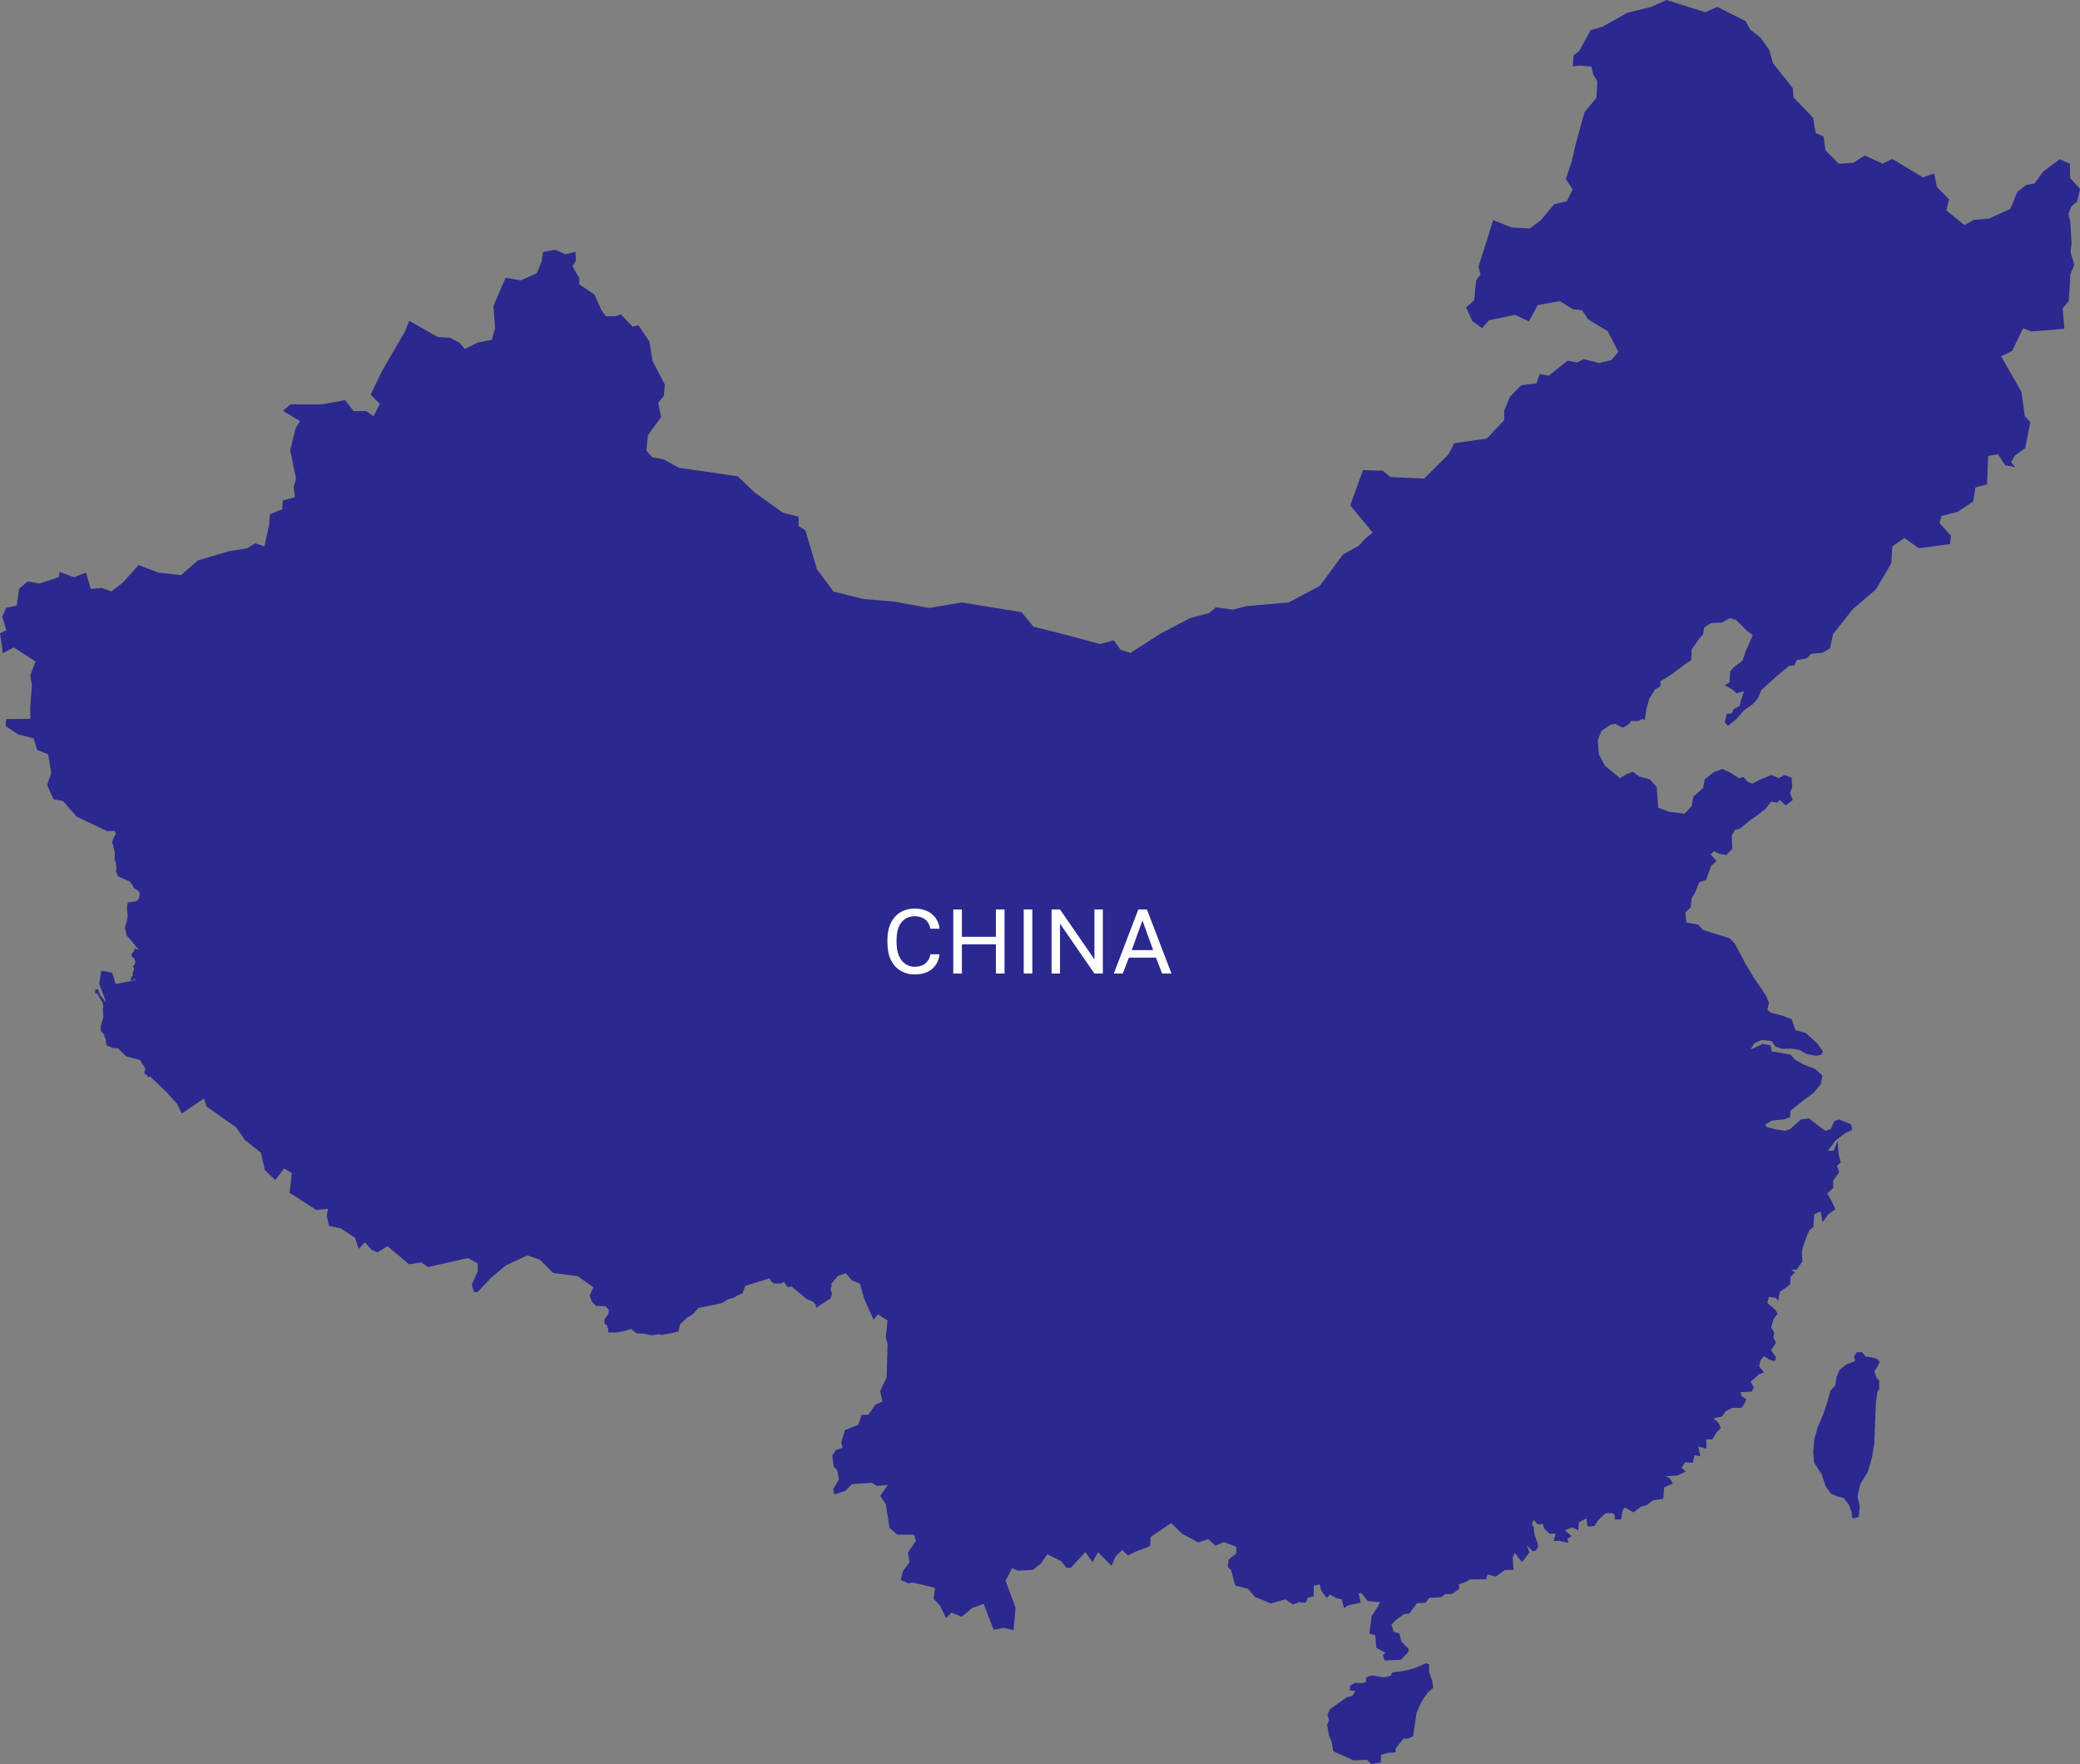 <svg width="250" height="212" viewBox="0 0 250 212" fill="none" xmlns="http://www.w3.org/2000/svg">
<rect x="0" y="0" width="250" height="212" fill="#808080" stroke="none"/>
<g clip-path="url(#clip0_1856_36625)">
<path d="M200.3 0L198.461 0.826L195.602 1.53L192.662 3.181L191.176 3.634L189.811 6.127L189.128 6.677L189.032 7.98L189.787 7.875L191.281 8.005L191.506 8.984L191.98 9.753L191.883 11.76L190.438 13.5L189.385 17.337L188.92 19.36L188.205 21.505L189.008 22.776L188.325 24.184L186.807 24.548L185.153 26.507L183.86 27.454L181.707 27.341L179.466 26.45L177.699 32.084L177.948 32.974L177.418 33.719L177.185 36.082L176.206 36.948L176.977 38.599L178.125 39.441L178.968 38.494L182.093 37.838L183.771 38.623L184.815 36.673L187.466 36.187L189.032 37.15L190.164 37.296L190.887 38.389L193.233 39.797L194.51 42.29L193.674 43.277L192.213 43.625L190.333 43.156L189.57 43.561L188.398 43.35L186.141 45.155L185.064 44.937L184.679 46.062L182.84 46.304L181.49 47.672L180.784 49.388L180.792 50.497L178.711 52.707L174.8 53.257L174.069 54.649L171.154 57.514L167.122 57.336L166.198 56.567L163.829 56.495L162.287 60.736L164.985 64.005L164.094 64.726L163.331 65.576L161.403 66.652L158.616 70.424L154.874 72.407L149.83 72.844L148.207 73.265L146.143 72.981L145.348 73.669L143.075 74.276L139.525 76.122L135.871 78.469L134.69 78.097L133.871 76.956L132.216 77.401L127.671 76.178L124.217 75.312L122.779 73.572L115.591 72.399L111.696 73.07L107.431 72.293L103.793 71.994L100.186 71.096L98.186 68.409L96.805 63.746L95.978 63.204L95.994 62.103L94.074 61.602L90.685 59.165L88.669 57.247L81.625 56.219L79.77 55.216L78.364 54.932L77.69 54.163L77.874 52.318L79.457 50.125L79.111 48.425L79.786 47.575L79.906 46.215L78.445 43.399L78.051 41.052L76.734 39.085L76.011 39.247L74.63 37.782L73.891 38.016L72.823 38.008L72.293 37.28L71.441 35.394L69.618 34.156L69.642 33.444L68.799 31.987L69.225 31.331L69.16 30.263L67.972 30.554L66.743 30.02L65.273 30.271L65.088 31.46L64.502 32.853L62.59 33.694L60.767 33.387L59.305 36.778L59.506 39.449L59.113 40.841L57.442 41.157L55.86 41.934L55.233 41.197L54.117 40.598L52.623 40.509L49.186 38.551L48.672 39.846L45.909 44.597L44.551 47.438L45.652 48.53L44.905 50.028L43.989 49.396L42.511 49.42L41.483 48.093L38.68 48.595H34.929L34.006 49.372L36.062 50.61L35.54 51.452L34.881 54.083L35.58 57.522L35.291 58.583L35.444 59.748L33.99 60.161L33.917 61.213L32.448 61.796L32.351 63.059L31.789 65.657L30.673 65.292L29.717 65.883L27.428 66.272L23.79 67.348L21.766 69.113L19.043 68.821L16.658 67.907L14.746 70.035L13.381 71.079L12.248 70.659L10.907 70.78L10.337 68.821L8.883 69.372L7.156 68.732L7.068 69.364L4.755 70.124L3.317 69.882L2.297 70.772L2 72.795L0.755 73.03L0.273 74.115L0.755 75.733L0 76.122L0.345 78.485L1.663 77.814L4.273 79.497L3.638 81.148L3.839 82.322L3.63 85.049L3.654 86.385L0.731 86.417L0.683 87.259L2.209 88.279L4.024 88.724L4.474 90.124L5.791 90.658L6.152 92.908L5.67 94.349L6.425 96.049L7.59 96.283L9.22 98.153L12.883 99.885L13.116 99.877L13.124 99.893L13.324 99.869L13.75 99.861L13.935 100.217L13.63 100.743L13.485 101.204L13.774 102.297L13.806 102.71L13.758 103.276L13.935 103.689L13.999 104.361L13.935 104.733L14.2 105.324L14.714 105.551L15.573 105.931L15.951 106.401L16.128 106.765L16.617 107.056L16.81 107.404L16.698 108.019L16.384 108.303L15.364 108.465L15.252 109.007L15.284 109.541L15.348 110.116L15.268 110.553L15.011 111.508L15.188 112.228L15.172 112.325L15.236 112.398L15.252 112.471L15.38 112.601V112.584L16.642 114.106L16.634 114.171L16.2 113.976L16.063 114.357L15.862 114.608L15.79 114.842L15.919 115.061L16.128 115.15L16.272 115.652L16.136 115.984L15.967 116.089L16.087 116.34L16.095 116.575L15.927 116.963L15.991 117.19L15.766 117.473L15.71 117.837L16.015 117.789L16.28 117.651L16.264 117.789L13.903 118.258L13.485 116.906L12.168 116.655L11.927 118.234L12.69 120.257L12.626 120.451L12.529 120.209L12.007 119.553L11.75 118.865L11.421 118.962L11.445 119.407L11.654 119.351L11.967 119.885L12.32 120.476L12.417 120.978L12.457 120.929L12.353 121.22L12.425 122.256L12.12 123.252L12.104 123.908L12.585 124.385L12.481 124.417L12.714 124.903L12.73 125.364L12.867 125.656L13.63 125.971H13.967L14.184 125.988L15.156 126.951L16.81 127.388L17.645 128.691L17.429 128.44L17.38 128.812L17.356 129.063L17.621 129.168L17.854 129.468L18.063 129.33L18.175 129.508L19.983 131.216L21.292 132.681L21.846 133.83L24.52 132.017L24.826 132.973L26.006 133.814L28.384 135.49L29.436 137.003L31.363 138.541L31.837 140.637L33.082 141.819L34.142 140.435L35.082 140.977L34.801 143.341L38.006 145.413L39.411 145.275L39.275 146.117L39.54 147.323L40.985 147.638L42.672 148.763L43.114 150.083L43.861 149.306L44.664 150.204L45.355 150.52L46.567 149.767L49.178 151.944L50.647 151.71L51.443 152.284L56.261 151.192L57.402 151.831L57.434 152.762L56.703 154.381L56.984 155.311L57.442 155.255L58.968 153.62L60.799 152.074L63.394 150.876L64.887 151.386L66.47 152.98L69.433 153.369L71.329 154.712L70.879 155.692L71.128 156.42L71.626 156.938L72.79 156.995L73.184 157.416L73.128 157.917L72.654 158.525L72.67 159.075L72.967 159.31L73.128 159.9L73.08 160.119L74.067 160.151L75.063 159.965L75.835 159.714L76.533 160.249L77.409 160.281L78.3 160.475L79.176 160.362L79.609 160.443L79.858 160.37L80.943 160.168L81.545 160.014L81.746 159.148L82.533 158.403L83.232 157.982L83.971 157.181L84.999 156.987L86.757 156.622L87.528 156.137L88.171 155.975L88.709 155.651L89.247 155.449L89.569 154.542L92.508 153.628L92.669 153.992L93.086 154.267L93.801 154.259L94.251 154.073L94.58 154.623L94.95 154.68L95.062 154.559L95.97 155.295L96.982 156.137L97.705 156.42L98.058 156.825L98.09 157.173L99.849 156.024L99.994 155.538L99.833 154.89L99.994 154.381L99.833 154.372L100.724 153.345L101.664 153.013L102.347 153.846L103.359 154.292L103.897 156.161L104.997 158.606L105.511 157.958L106.676 158.695L106.467 160.694L106.684 161.568L106.563 165.542L105.792 167.169L106.057 168.439L105.23 168.804L104.363 170.018L103.568 170.05L103.15 171.24L101.552 171.879L101.11 173.377L101.271 174L100.427 174.283L100.034 174.939L100.202 176.234L100.628 176.711L100.829 177.82L100.138 178.961L100.291 179.609L101.648 179.139L102.403 178.362L104.78 178.2L105.399 178.589L106.716 178.451L105.792 179.763L106.475 180.79L106.909 183.615L107.824 184.425L109.864 184.449L110.081 185.185L109.126 186.626L109.326 187.743L108.523 188.811L108.266 189.888L109.19 190.293L109.704 190.187L112.378 190.827L112.218 192.146L112.973 192.947L113.72 194.469L114.378 193.797L115.583 194.307L116.86 193.247L118.233 192.761L119.43 195.861L120.659 195.634L121.823 195.918L122.064 193.239L120.86 189.961L121.647 188.455L122.321 188.763L124.121 188.674L125.108 187.921L125.871 186.788L127.558 187.63L128.16 188.399L128.682 188.439L130.457 186.529L131.309 187.743L131.975 186.561L133.606 188.188L134.056 187.104L134.875 186.286L135.566 186.934L136.425 186.513L138.24 185.809L138.296 184.716L140.762 183.041L142.087 184.327L144.015 185.372L145.244 184.967L146.071 185.768L147.091 185.339L148.569 185.89L148.601 186.691L147.661 187.444L147.573 188.318L147.99 188.73L148.456 190.552L150.006 190.948L150.834 191.919L152.745 192.704L154.48 192.219L155.412 192.834L156.271 192.494L156.408 192.615H156.93L157.187 192.033L157.901 191.83V190.592L158.616 190.398L158.809 191.183L159.46 192.033L159.845 191.636L160.56 192.033L161.275 192.227L161.54 193.271L161.99 192.947L163.548 192.615L163.291 191.507L163.612 191.442L164.391 192.421L165.885 192.551L165.564 193.142L164.849 194.25L164.584 196.347L165.299 196.541L165.427 198.046L166.535 198.637L166.206 198.896L166.407 199.552L168.351 199.487L169.258 198.572L169.322 198.176L168.415 197.261L168.222 196.347L167.507 196.088L167.25 195.238L167.829 194.647L168.744 193.991L169.387 193.927L170.302 192.68L171.338 192.615L171.788 192.033L173.218 191.96L173.676 191.571H174.519L175.362 190.98V190.398L176.141 190.131L176.728 189.807H177.571H178.607L178.8 189.216L179.772 189.475L180.88 188.69H181.916L181.812 187.16L182.061 186.61L182.928 187.743L183.836 186.561L183.506 185.736L184.229 186.432L184.615 186.359L184.864 185.881L184.799 185.412L184.438 184.457L184.342 183.55L184.125 183.202L184.317 182.676L184.84 183.202L185.41 183.146L185.659 183.769L186.269 184.336L186.984 184.295L186.719 185.226L187.369 185.161L187.803 185.274L188.526 185.412L188.381 184.943L188.904 184.611L188.084 183.915L188.952 183.567L189.699 183.915L189.771 182.935L190.679 182.482L190.807 183.461L191.65 183.397L192.044 182.741L192.951 181.891L193.731 181.826L194.052 182.021L194.116 182.612H194.831L195.032 181.503L195.289 181.171L196.325 181.762L197.297 181.041L197.883 180.912L198.662 180.321L199.899 180.127L200.027 178.751L201.063 178.298L200.678 177.642L200.156 177.44L201.65 177.31L202.622 176.857L202.099 176.396L202.557 175.74L203.465 175.805L203.658 174.89L204.372 175.02L204.115 173.846L205.087 174.105V172.996H205.802L206.324 172.146L206.838 171.62L206.517 170.965L205.931 170.447L206.967 170.252L207.424 169.597L208.203 169.2H209.304L209.633 168.747L209.89 168.156L209.368 167.832L209.175 167.306L210.541 167.241L210.798 166.78L210.412 166.06L210.926 165.607L211.448 165.145L212.035 164.951L211.448 164.231L211.577 163.51L212.035 162.992L212.749 163.446L213.328 163.575L213.464 163.122L212.878 162.272L213.464 161.349L213.135 160.766L213.263 160.176L212.878 159.52L213.199 158.476L213.657 157.885L213.392 157.432L212.42 156.582L212.621 155.862L213.464 155.991L213.721 156.315L213.914 155.271L214.757 154.68L215.151 154.356L215.215 153.442L215.729 152.916L215.279 152.592H215.93L216.645 151.604L216.572 150.625L216.645 150.034L217.094 148.731L217.488 147.816L217.938 147.485L218.066 145.914L218.845 145.591L219.046 146.902L219.753 145.914L220.604 145.332L220.082 144.215L219.624 143.43L220.339 142.774V141.859L221.054 140.88L220.797 140.095L221.247 139.706L220.99 138.719L220.861 137.149L220.404 138.266L219.689 138.331L220.604 137.084L221.705 136.234L222.612 135.781L222.484 135.125L221.054 134.535L220.468 134.729L220.082 135.652L219.432 135.911L218.588 135.32L217.424 134.405L216.444 134.535L215.215 135.652L214.565 135.911L213.392 135.716L212.356 135.449L212.163 135.125L213.006 134.664L214.372 134.535L215.151 134.276L215.215 133.49L216.837 132.179L218.002 131.329L218.845 130.285L219.046 129.241L218.131 128.456L216.773 127.93L215.729 127.339L215.215 126.756L214.171 126.554L212.942 126.36L212.814 125.64L211.842 125.445L210.798 125.971L210.412 126.101L210.862 125.381L211.705 124.984L212.942 125.113L213.392 125.769L214.107 126.036H215.344L216.251 126.166L217.159 126.684L218.331 126.886L218.91 126.756L219.11 126.36L218.396 125.381L217.03 124.134L215.801 123.81L215.344 122.499L214.171 122.046L212.878 121.714L212.42 121.39L212.621 120.54L212.292 119.691L210.733 117.4L209.762 115.765L208.525 113.41L207.882 112.754L206.188 112.228L204.702 111.775L204.115 111.119L202.686 110.86L202.557 109.679L203.208 109.031L203.336 107.914L203.722 107.323L204.244 106.02L205.087 105.753L205.28 105.106L205.674 104.053L206.324 103.471L205.609 102.686L205.995 102.289L206.645 102.621L207.489 102.75L208.203 102.03L208.139 100.46L208.525 99.74L209.111 99.61L210.284 98.631L211.127 98.04L212.227 97.19L212.878 96.34L213.593 96.47L213.914 96.146L214.629 96.793L215.472 96.146L215.151 95.288L215.408 94.64L215.344 93.459L214.5 93.135L213.785 93.523L212.942 93.135L211.641 93.653L210.605 94.179L210.019 93.92L209.569 93.394L208.983 93.523L207.882 92.803L207.039 92.415L205.995 92.803L204.894 93.653L204.702 94.705L203.529 95.749L203.336 96.858L202.493 97.781L200.678 97.578L199.312 97.06L199.12 94.576L198.276 93.653L197.04 93.329L196.26 92.738L195.546 93.005L194.702 93.523L193.923 92.868L192.887 92.018L192.172 90.65L192.044 88.951L192.494 87.834L193.538 87.113L194.116 86.984L195.032 87.445L195.674 87.113L196.068 86.66H196.975L197.361 86.393L197.69 86.531L197.883 85.219L198.204 84.038L198.919 82.864L199.57 82.475V81.885L200.935 81.035L202.493 79.853L203.272 79.335L203.336 78.024L204.308 76.648L204.702 76.26L204.83 75.41L205.674 74.883L206.967 74.819L207.882 74.293L208.661 74.495L209.954 75.798L210.669 76.324L210.219 77.368L209.762 78.412L209.44 79.4L208.396 80.185L207.946 80.703L207.882 82.014L207.296 82.338L208.203 82.864L208.726 83.325L209.633 83.058L209.24 84.175L209.111 84.823L208.396 85.219L208.139 85.745L207.553 85.81L207.296 86.79L207.681 87.243L208.726 86.393L209.633 85.349L210.669 84.628L211.255 83.973L211.705 82.929L213.657 81.164L215.014 80.039L215.665 79.975L215.954 79.335L217.143 79.117L217.673 78.582L219.07 78.453L219.962 77.911L220.307 76.227L222.693 73.208L225.479 70.829L227.311 67.712L227.447 65.681L228.893 64.661L230.636 65.891L234.379 65.389L234.483 64.386L233.118 62.856L233.35 62.006L235.31 61.505L237.157 60.274L237.439 58.583L238.828 58.21L238.957 54.795L240.161 54.6L241.013 55.92L242.225 56.138L241.711 55.547L242.177 54.754L243.422 53.848L244.033 50.732L243.374 50.02L242.956 47.081L240.515 42.824L241.84 42.185L243.157 39.449L244.169 39.837L248.121 39.514L247.92 37.061L248.651 36.171L248.851 32.925L249.325 31.825L248.86 30.303L248.988 29.267L248.835 26.604L248.611 25.673L248.972 24.791L249.655 24.225L250 22.703L248.811 21.376L248.795 19.676L247.566 19.142L245.583 20.615L244.555 22.039L243.551 22.226L242.466 23.059L241.631 25.099L239.077 26.264L237.294 26.41L236.097 27.041L233.937 25.285L234.258 23.957L232.804 22.46L232.467 20.849L231.118 21.319L227.439 19.101L226.275 19.668L224.122 18.68L222.749 19.571L220.998 19.668L219.424 18.098L219.167 16.382L218.235 15.993L217.906 14.132L215.568 11.704L215.472 10.579L213.103 7.608L212.661 6.022L211.601 4.524L210.38 3.561L209.802 2.533L206.404 0.826L204.967 1.473L200.3 0ZM223.166 162.515L222.845 163.017L222.982 163.575L221.881 163.988L221.102 164.635L220.733 165.469L220.596 166.489L220.002 167.136L219.584 168.666L219.126 170.001L218.444 171.62L218.074 172.964L217.938 174.396L218.026 175.74L218.396 176.339L218.942 177.173L219.448 178.654L220.09 179.528L220.869 179.852L221.608 180.038L222.203 180.823L222.572 181.794V182.353L222.797 182.49L223.399 182.304L223.536 181.058L223.263 179.9L223.584 178.379L224.5 176.897L225.006 175.141L225.279 173.474L225.463 168.706L225.648 167.274L225.873 166.902V165.93L225.552 165.566L225.279 164.821L225.736 164.085L225.921 163.664L225.6 163.3L224.684 163.065H224.267L223.809 162.515H223.166ZM171.395 199.884L170.158 200.434L169.057 200.758L167.363 200.992L167.13 201.405L166.303 201.591L164.969 201.365L164.648 201.405L164.19 201.64V202.101L163.829 202.287L162.817 202.239L162.263 202.611V203.162L162.905 203.21L162.544 203.809L161.853 203.995L159.877 205.387L159.556 206.075L159.741 206.723L159.508 207.33L159.741 208.576L160.062 209.361L160.247 210.47L161.62 211.077L162.72 211.579L164.287 211.49L164.833 212L165.981 211.814V210.891L166.897 210.656L167.724 210.608L167.772 210.106L168.688 208.949H169.242L169.836 208.665L170.021 207.468L170.254 205.849L170.937 204.368L171.628 203.396L172.27 202.838L172.134 201.964L171.764 200.944V200.021L171.395 199.884Z" fill="#2B298F"/>
<path d="M109.905 117.11C109.333 117.11 108.801 116.974 108.31 116.703C107.819 116.432 107.419 116.01 107.111 115.438C106.81 114.859 106.66 114.114 106.66 113.205V112.985C106.66 112.325 106.748 111.757 106.924 111.28C107.1 110.803 107.338 110.411 107.639 110.103C107.94 109.795 108.284 109.568 108.673 109.421C109.069 109.267 109.48 109.19 109.905 109.19C110.323 109.19 110.704 109.245 111.049 109.355C111.401 109.465 111.709 109.623 111.973 109.828C112.237 110.033 112.45 110.286 112.611 110.587C112.78 110.888 112.886 111.229 112.93 111.61H111.83C111.727 111.111 111.511 110.737 111.181 110.488C110.851 110.239 110.426 110.114 109.905 110.114C109.546 110.114 109.201 110.206 108.871 110.389C108.541 110.572 108.273 110.877 108.068 111.302C107.863 111.72 107.76 112.281 107.76 112.985V113.205C107.76 113.762 107.822 114.232 107.947 114.613C108.079 114.994 108.251 115.302 108.464 115.537C108.677 115.764 108.908 115.929 109.157 116.032C109.414 116.135 109.663 116.186 109.905 116.186C110.477 116.186 110.924 116.047 111.247 115.768C111.57 115.489 111.764 115.13 111.83 114.69H112.93C112.871 115.115 112.754 115.482 112.578 115.79C112.402 116.098 112.178 116.351 111.907 116.549C111.643 116.74 111.339 116.883 110.994 116.978C110.657 117.066 110.294 117.11 109.905 117.11ZM114.577 117V109.3H115.611V112.589H119.703V109.3H120.737V117H119.703V113.491H115.611V117H114.577ZM123.044 117V109.3H124.078V117H123.044ZM126.393 117V109.3H127.405L131.541 115.295V109.3H132.553V117H131.541L127.405 111.005V117H126.393ZM133.87 117L136.818 109.3H137.852L140.8 117H139.678L138.941 115.086H135.685L134.948 117H133.87ZM136.026 114.184H138.6L137.313 110.62L136.026 114.184Z" fill="white"/>
</g>
<defs>
<clipPath id="clip0_1856_36625">
<rect width="250" height="212" fill="white"/>
</clipPath>
</defs>
</svg>

